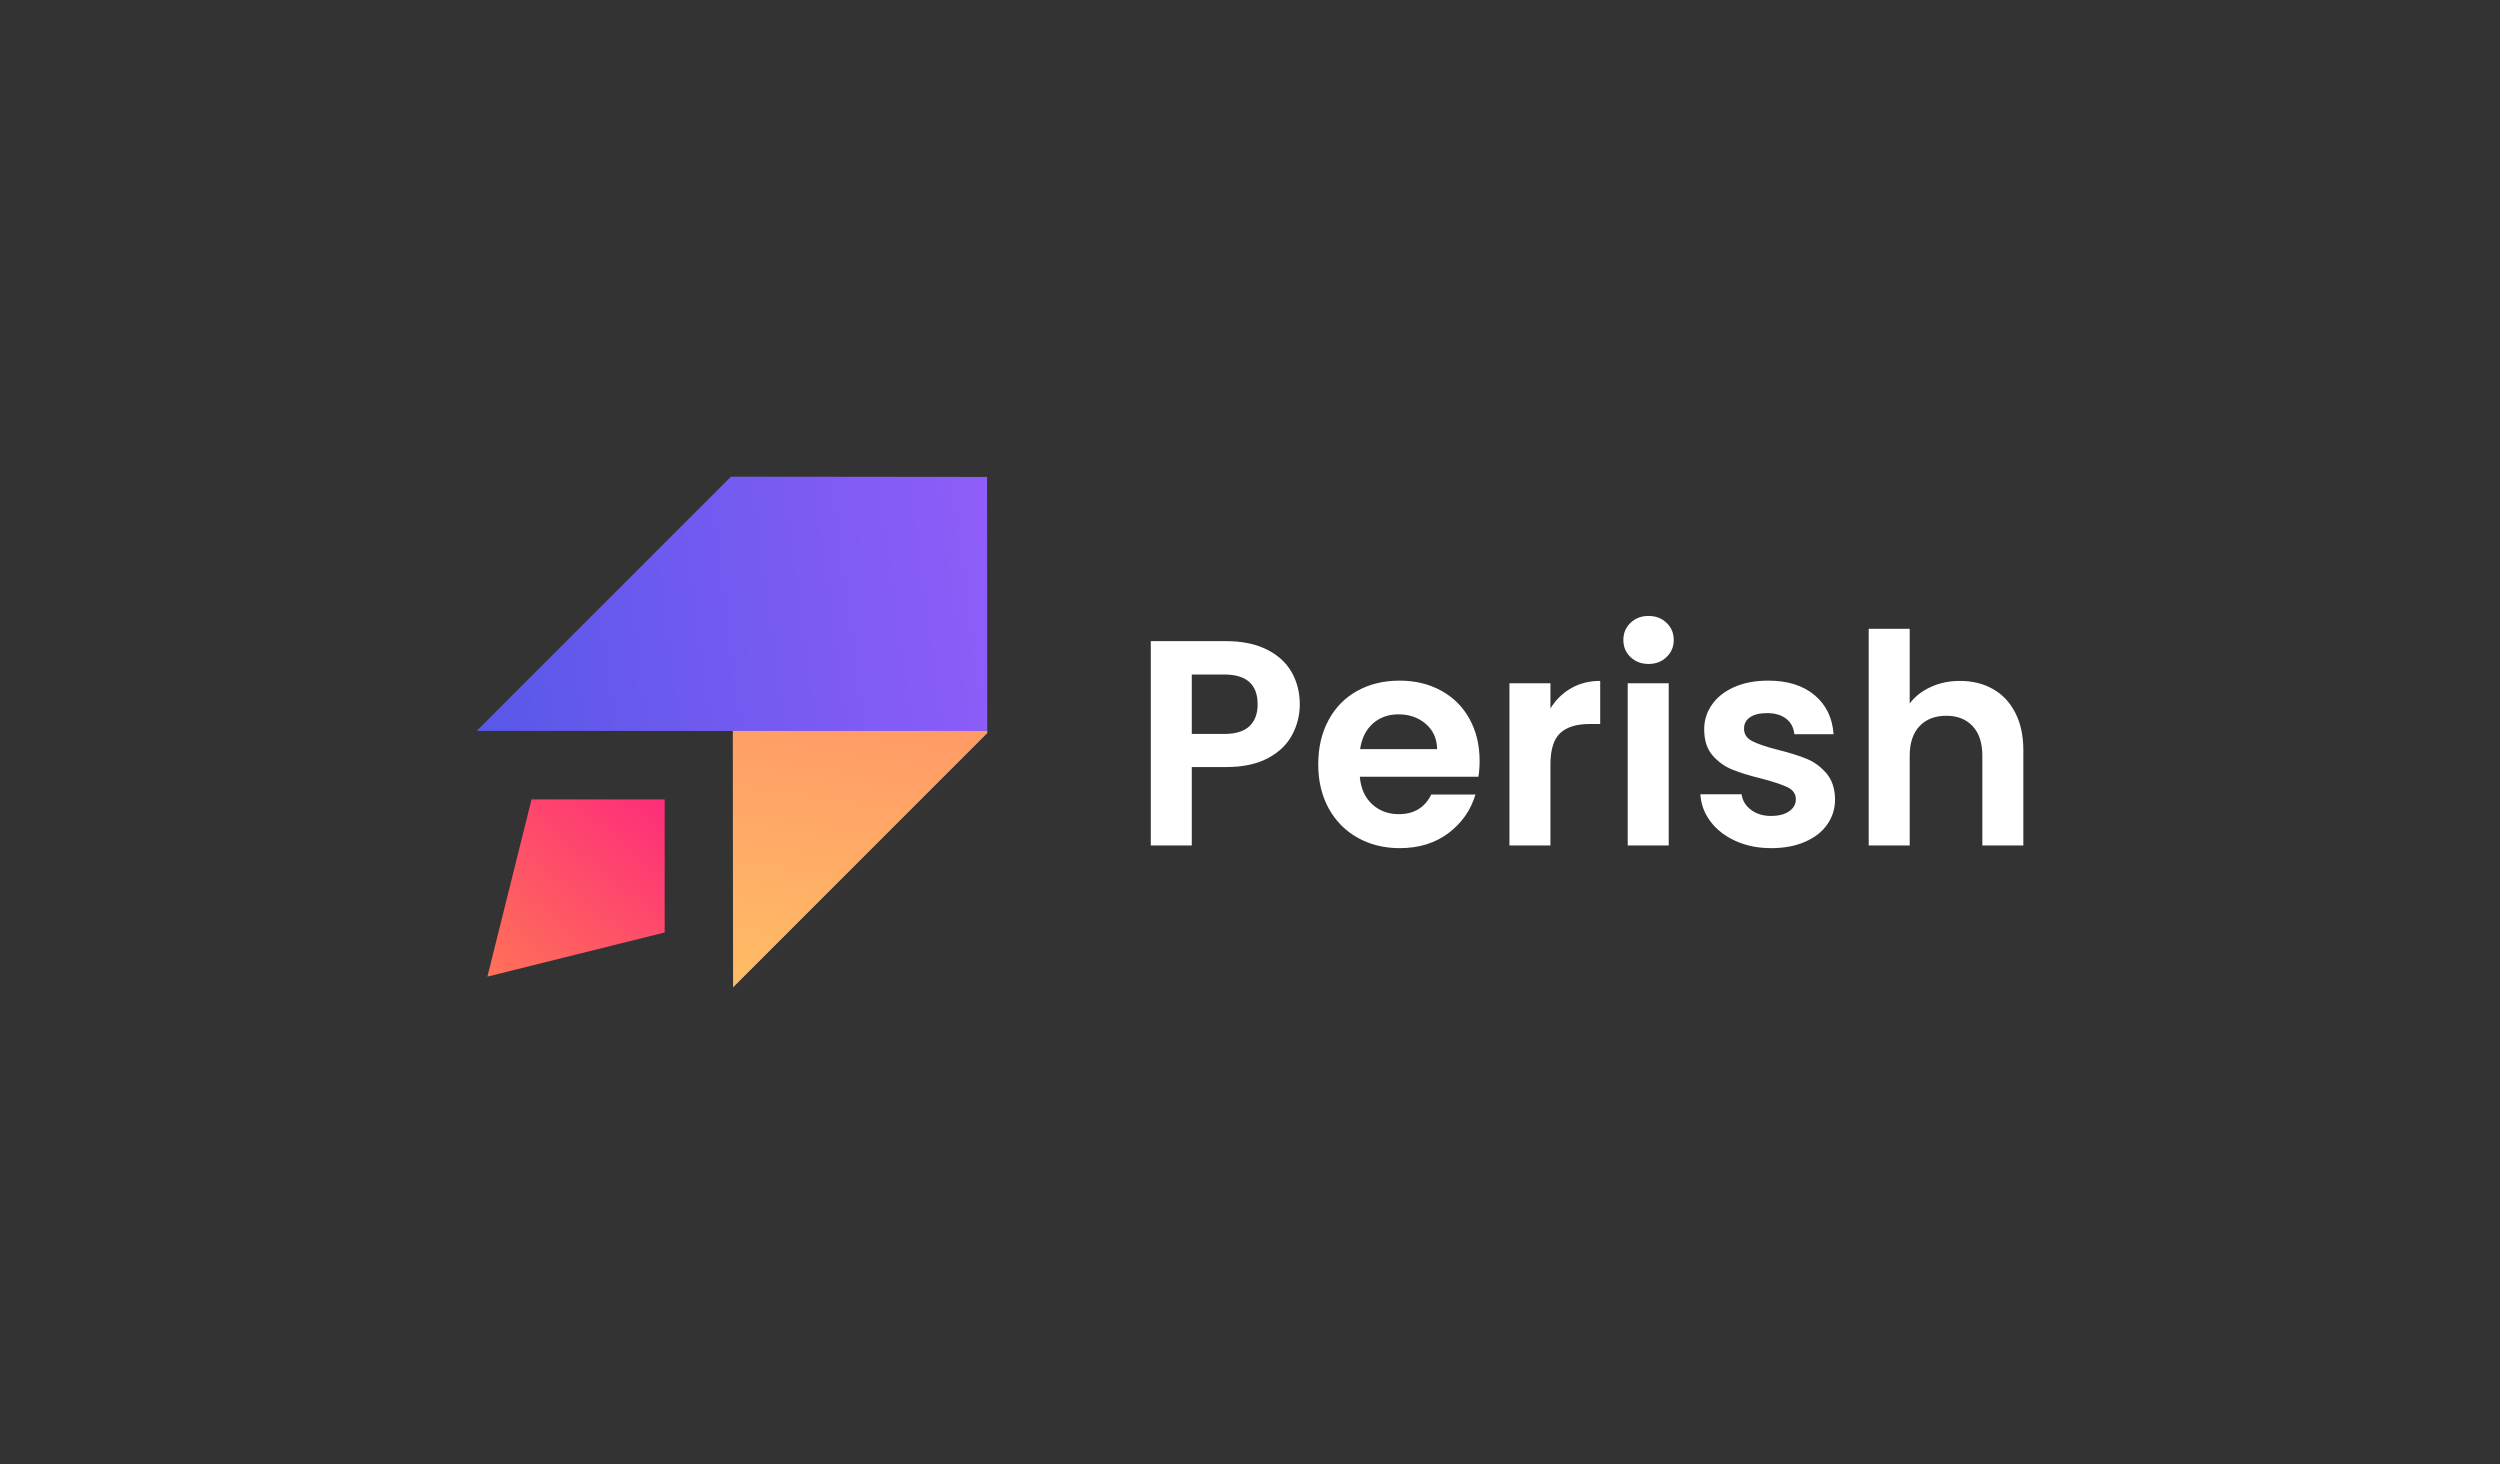 <svg xmlns="http://www.w3.org/2000/svg" viewBox="33 196.665 367.14 215">
    <rect x="33" y="196.665" width="367.14" height="215" fill="#333333" stroke="none"/>
    <svg xmlns="http://www.w3.org/2000/svg" xmlns:xlink="http://www.w3.org/1999/xlink" viewBox="0 0 131.25 131.25" height="75" width="75" y="266.665" x="103" preserveAspectRatio="xMinYMin" style="overflow: visible;">
        <linearGradient id="Sfumatura_senza_nome_7" x1="90.23" y1="145.92" x2="103.56" y2="61.23" gradientTransform="translate(-4.15 -2.46)" gradientUnits="userSpaceOnUse" style="">
            <stop offset="0" stop-color="#ffc166"></stop>
            <stop offset="1" stop-color="#f96"></stop>
        </linearGradient>
        <linearGradient id="Sfumatura_senza_nome_35" x1="2064.74" y1="-3799.49" x2="2165.6" y2="-3931.16" gradientTransform="translate(-4147.85 1272.52) rotate(45)" gradientUnits="userSpaceOnUse" style="">
            <stop offset="0" stop-color="#5858e8"></stop>
            <stop offset="1" stop-color="#9b5efc"></stop>
        </linearGradient>
        <linearGradient id="Sfumatura_senza_nome_13" x1="1.47" y1="135.05" x2="50.72" y2="77.08" gradientUnits="userSpaceOnUse" style="">
            <stop offset="0" stop-color="#ff7854"></stop>
            <stop offset="1" stop-color="#fd267d"></stop>
        </linearGradient>
        <polygon id="Livello_1-2" dataName="Livello 1" class="cls-1" points="131.25 65.9 65.9 131.25 65.83 62.73 131.23 65.35 131.25 65.9" style="fill: url(#Sfumatura_senza_nome_7);"></polygon>
        <polygon id="Livello_1-2" dataName="Livello 1" class="cls-2" points="131.23 65.35 68.2 65.35 0 65.35 65.35 0 131.18 0.07 131.23 65.35" style="fill: url(#Sfumatura_senza_nome_35);"></polygon>
        <polygon id="Livello_1-2" dataName="Livello 1" class="cls-3" points="48.32 117.14 2.76 128.49 14.11 82.94 48.32 82.94 48.32 117.14" style="fill: url(#Sfumatura_senza_nome_13);"></polygon>
    </svg>
    <svg x="202" y="287.12" viewBox="2.97 11.44 128.14 34.1" height="34.1" width="128.14" style="overflow: visible;">
        <g fill="#fff" fill-opacity="1" style="">
            <path d="M24.85 24.42Q24.85 26.83 23.71 28.94Q22.58 31.05 20.15 32.34Q17.72 33.63 14.02 33.63L14.02 33.63L8.99 33.63L8.99 45.15L2.97 45.15L2.97 15.14L14.02 15.14Q17.50 15.14 19.95 16.34Q22.40 17.54 23.63 19.65Q24.85 21.76 24.85 24.42L24.85 24.42ZM13.76 28.77Q16.25 28.77 17.46 27.63Q18.66 26.49 18.66 24.42L18.66 24.42Q18.66 20.04 13.76 20.04L13.76 20.04L8.99 20.04L8.99 28.77L13.76 28.77ZM51.26 32.72Q51.26 34.01 51.08 35.05L51.08 35.05L33.67 35.05Q33.88 37.63 35.48 39.09Q37.07 40.55 39.39 40.55L39.39 40.55Q42.74 40.55 44.16 37.67L44.16 37.67L50.65 37.67Q49.62 41.11 46.70 43.32Q43.77 45.54 39.52 45.54L39.52 45.54Q36.08 45.54 33.35 44.01Q30.62 42.48 29.09 39.69Q27.56 36.89 27.56 33.24L27.56 33.24Q27.56 29.54 29.07 26.75Q30.57 23.95 33.28 22.45Q35.99 20.94 39.52 20.94L39.52 20.94Q42.91 20.94 45.60 22.40Q48.29 23.87 49.77 26.55Q51.26 29.24 51.26 32.72L51.26 32.72ZM33.71 31.00L45.02 31.00Q44.98 28.68 43.34 27.28Q41.71 25.89 39.34 25.89L39.34 25.89Q37.11 25.89 35.58 27.24Q34.06 28.60 33.71 31.00L33.71 31.00ZM61.66 25.03Q62.82 23.13 64.69 22.06Q66.56 20.98 68.97 20.98L68.97 20.98L68.97 27.31L67.38 27.31Q64.54 27.31 63.10 28.64Q61.66 29.97 61.66 33.28L61.66 33.28L61.66 45.15L55.64 45.15L55.64 21.33L61.66 21.33L61.66 25.03ZM76.07 18.49Q74.48 18.49 73.42 17.48Q72.37 16.47 72.37 14.96L72.37 14.96Q72.37 13.46 73.42 12.45Q74.48 11.44 76.07 11.44L76.07 11.44Q77.66 11.44 78.71 12.45Q79.77 13.46 79.77 14.96L79.77 14.96Q79.77 16.47 78.71 17.48Q77.66 18.49 76.07 18.49L76.07 18.49ZM73.01 21.33L79.03 21.33L79.03 45.15L73.01 45.15L73.01 21.33ZM94.08 45.54Q91.16 45.54 88.84 44.48Q86.52 43.43 85.16 41.62Q83.81 39.82 83.68 37.63L83.68 37.63L89.74 37.63Q89.91 39.00 91.10 39.90Q92.28 40.81 94.04 40.81L94.04 40.81Q95.76 40.81 96.73 40.12Q97.70 39.43 97.70 38.36L97.70 38.36Q97.70 37.20 96.51 36.61Q95.33 36.03 92.75 35.35L92.75 35.35Q90.09 34.70 88.39 34.01Q86.69 33.33 85.46 31.91Q84.24 30.49 84.24 28.08L84.24 28.08Q84.24 26.10 85.38 24.47Q86.52 22.83 88.64 21.89Q90.77 20.94 93.65 20.94L93.65 20.94Q97.91 20.94 100.45 23.07Q102.99 25.20 103.24 28.81L103.24 28.81L97.48 28.81Q97.35 27.39 96.30 26.55Q95.25 25.71 93.48 25.71L93.48 25.71Q91.85 25.71 90.97 26.32Q90.09 26.92 90.09 27.99L90.09 27.99Q90.09 29.20 91.29 29.82Q92.49 30.44 95.03 31.09L95.03 31.09Q97.61 31.73 99.29 32.42Q100.96 33.11 102.19 34.55Q103.42 35.99 103.46 38.36L103.46 38.36Q103.46 40.42 102.32 42.05Q101.18 43.69 99.05 44.61Q96.92 45.54 94.08 45.54L94.08 45.54ZM121.82 20.98Q124.53 20.98 126.64 22.17Q128.74 23.35 129.92 25.65Q131.11 27.95 131.11 31.18L131.11 31.18L131.11 45.15L125.09 45.15L125.09 31.99Q125.09 29.15 123.67 27.63Q122.25 26.10 119.80 26.10L119.80 26.10Q117.30 26.10 115.86 27.63Q114.42 29.15 114.42 31.99L114.42 31.99L114.42 45.15L108.40 45.15L108.40 13.33L114.42 13.33L114.42 24.30Q115.58 22.75 117.52 21.87Q119.45 20.98 121.82 20.98L121.82 20.98Z" transform="translate(0, 0)"></path>
        </g>
    </svg>
</svg>